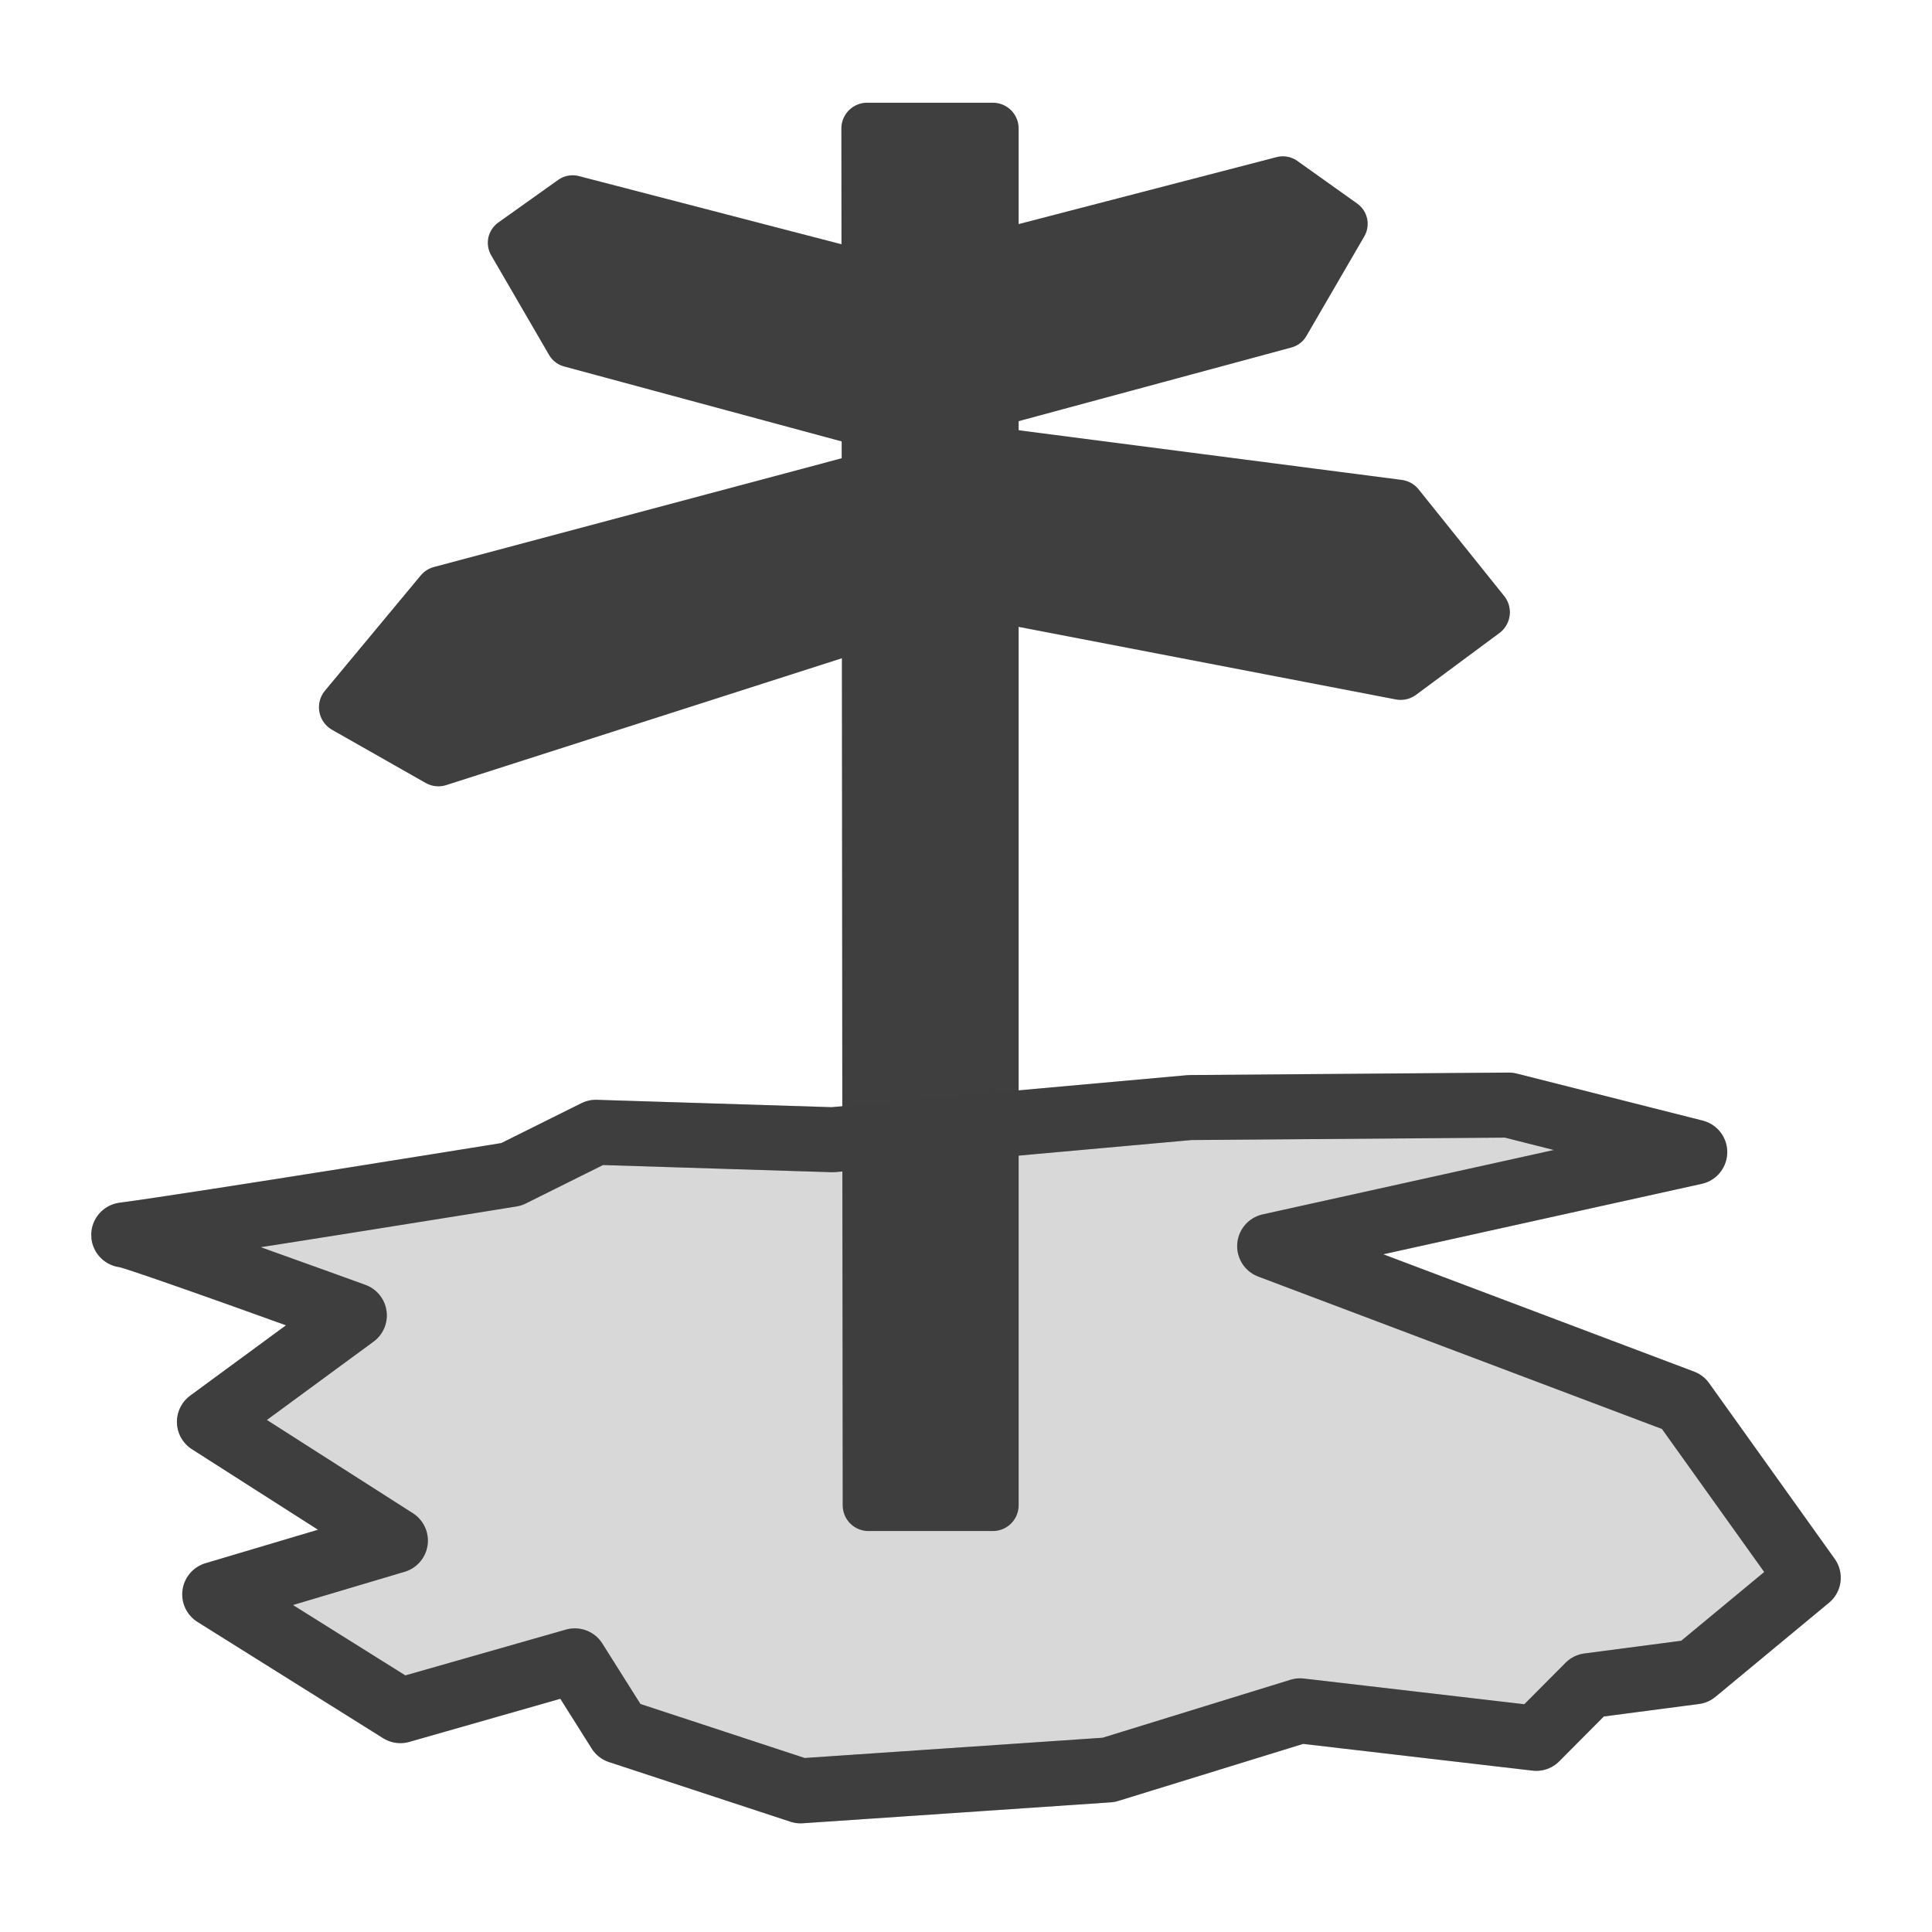 <svg width="580" height="580" viewBox="0 0 580 580" fill="none" xmlns="http://www.w3.org/2000/svg">
<g clip-path="url(#clip0)">
<path fill-rule="evenodd" clip-rule="evenodd" d="M260.325 38.576H298.064V451.888H260.719L260.325 38.576Z" fill="#3f3f3f" stroke="#3f3f3f" stroke-width="15.483" stroke-linecap="round" stroke-linejoin="round"/>
<path fill-rule="evenodd" clip-rule="evenodd" d="M445.493 183.796L420.484 202.329L273.354 174.026L274.253 132.92L419.81 151.788L445.493 183.796Z" fill="#3f3f3f" stroke="#3f3f3f" stroke-width="15.569" stroke-linecap="round" stroke-linejoin="round"/>
<path fill-rule="evenodd" clip-rule="evenodd" d="M103.538 212.325L131.616 228.273L278.745 181.102L280.542 138.199L132.29 177.733L103.538 212.325Z" fill="#3f3f3f" stroke="#3f3f3f" stroke-width="15.569" stroke-linecap="round" stroke-linejoin="round"/>
<path fill-rule="evenodd" clip-rule="evenodd" d="M403.122 67.201L385.743 97.114L264.051 129.978L254.983 88.181L385.131 54.389L403.122 67.201Z" fill="#3f3f3f" stroke="#3f3f3f" stroke-width="14.932" stroke-linecap="round" stroke-linejoin="round"/>
<path fill-rule="evenodd" clip-rule="evenodd" d="M153.911 72.895L171.289 102.808L292.982 135.673L302.049 93.875L171.902 60.084L153.911 72.895Z" fill="#3f3f3f" stroke="#3f3f3f" stroke-width="14.932" stroke-linecap="round" stroke-linejoin="round"/>
<path fill-rule="evenodd" clip-rule="evenodd" d="M37.15 370.739C37.064 369.713 106.374 394.9 106.374 394.9L62.872 426.845L118.7 462.505L64.465 478.644L120.192 513.547L172.572 498.601L185.884 519.723L240.338 537.625L332.798 531.342L390.302 513.602L461.19 521.864L476.913 506.055L508.773 501.879L542.85 473.648L505.148 420.902L381.165 374.099L508.773 345.869L452.945 331.753L357.239 332.496L249.933 342.154L178.878 339.925L153.502 352.555C153.502 352.555 59.299 367.794 37.15 370.739Z" stroke="#3f3f3f" stroke-width="19.515" stroke-linecap="round" stroke-linejoin="round"/>
<path opacity="0.2" fill-rule="evenodd" clip-rule="evenodd" d="M37.15 370.739C37.064 369.713 106.374 394.9 106.374 394.9L62.872 426.845L118.7 462.505L64.465 478.644L120.192 513.547L172.572 498.601L185.884 519.723L240.338 537.625L332.798 531.342L390.302 513.602L461.19 521.864L476.913 506.055L508.773 501.879L542.85 473.648L505.148 420.902L381.165 374.099L508.773 345.869L452.945 331.753L357.239 332.496L249.933 342.154L178.878 339.925L153.502 352.555C153.502 352.555 59.299 367.794 37.15 370.739Z" fill="#3f3f3f" stroke="#3f3f3f" stroke-width="19.515" stroke-linecap="round" stroke-linejoin="round"/>
</g>
<defs>
<clipPath id="clip0">
<path d="M0 0H580V580H0V0Z" fill="#3f3f3f"/>
</clipPath>
</defs>
</svg>
